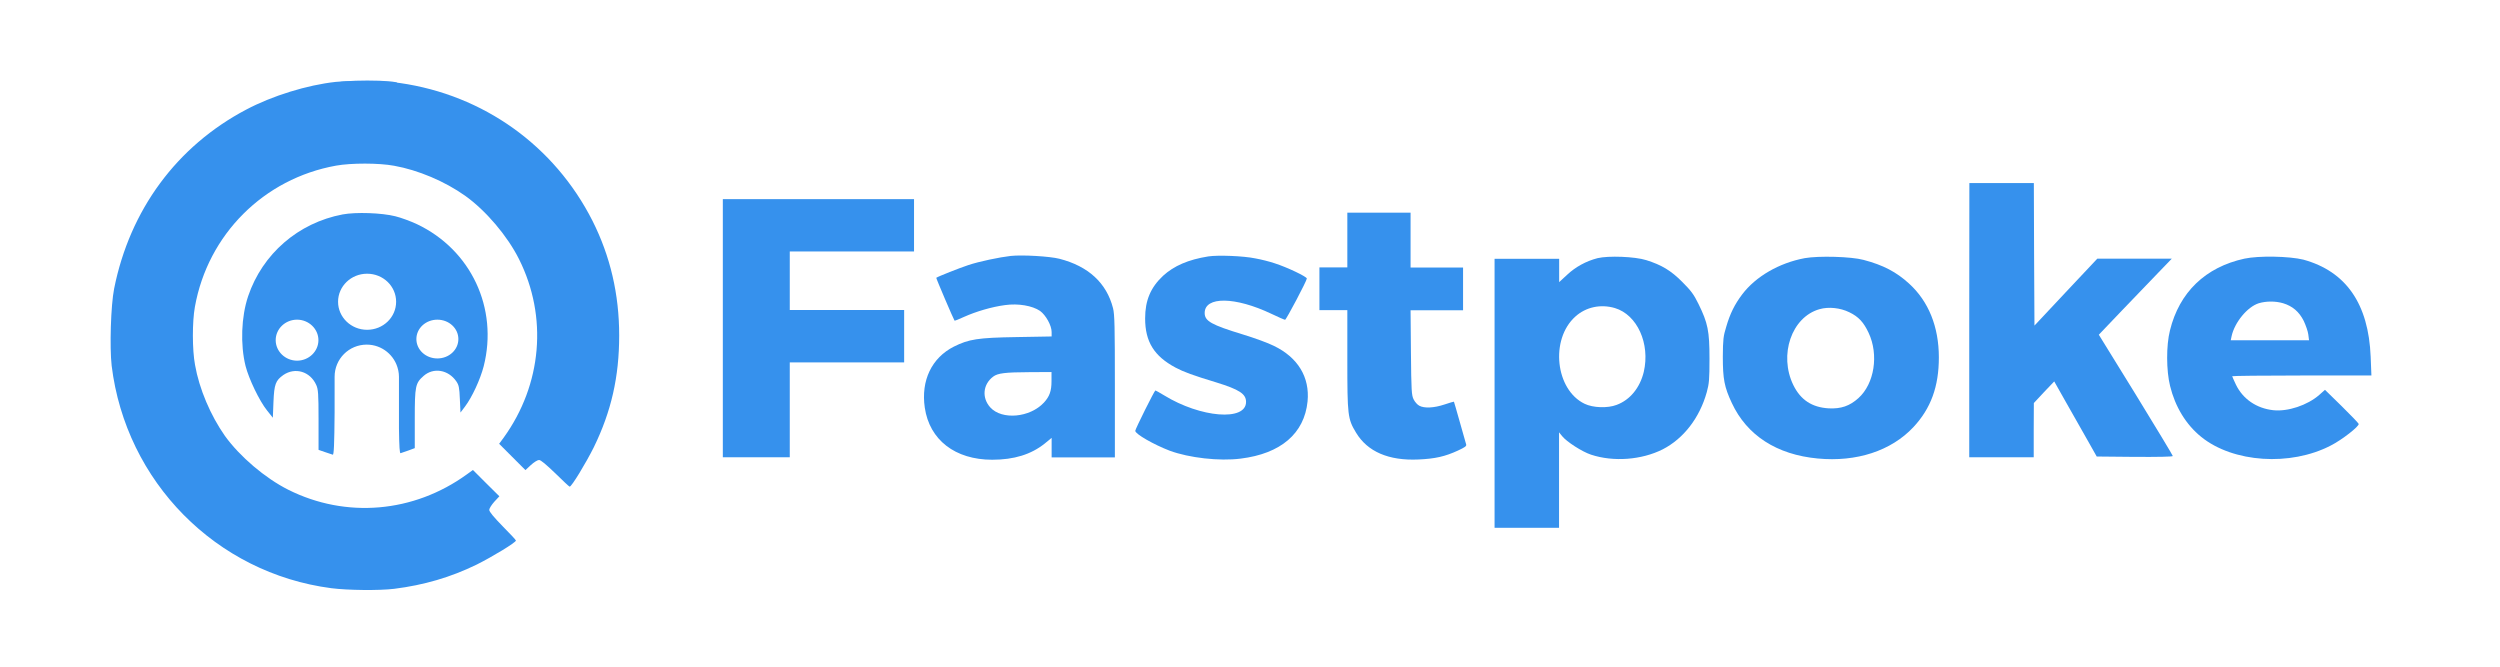<?xml version="1.0" encoding="utf-8"?>
<!-- Generator: Adobe Illustrator 24.3.0, SVG Export Plug-In . SVG Version: 6.00 Build 0)  -->
<svg version="1.1" id="Layer_1" xmlns="http://www.w3.org/2000/svg" xmlns:xlink="http://www.w3.org/1999/xlink" x="0px" y="0px"
	 viewBox="0 0 2024 540" style="enable-background:new 0 0 2024 540;" xml:space="preserve">
<style type="text/css">
	.st0{fill:#3691ED;}
	.st1{fill:none;}
</style>
<g>
	<g>
		<path id="svg_3" class="st0" d="M1594.3,259.3v110.9h26.1h26.1v-22l0.1-21.9l8.2-8.8l8.3-8.7l9.6,17c5.3,9.5,13.1,23.2,17.3,30.5
			l7.5,13.3l30.8,0.3c18.8,0.1,30.8-0.1,30.8-0.7c0-0.5-13.5-22.9-29.9-49.6l-30-48.6l18.8-19.7c10.3-10.7,23.7-24.6,29.6-30.8
			l10.7-11.1h-30.2H1698l-25.5,27.1l-25.4,27.1l-0.3-57.7l-0.2-57.7h-26.1h-26.1L1594.3,259.3L1594.3,259.3z"/>
		<path id="svg_4" class="st0" d="M585.2,265.7v104.5h27.1h27.1v-38.4v-38.4h46.3H732v-21.2v-21.2h-46.3h-46.3v-23.7v-23.7h50.3
			h50.3v-21.2v-21.2h-77.4h-77.4V265.7L585.2,265.7z"/>
		<path id="svg_6" class="st0" d="M1090.8,194.3v22.2h-11.3h-11.3v17.3v17.3h11.3h11.3v40.2c0,45,0.3,47.8,7,58.9
			c9.3,15.5,26.5,22.9,50.6,21.8c13.5-0.6,21.5-2.4,31.9-7.2c5.8-2.7,7.1-3.6,6.7-5c-0.3-1-2.6-9.1-5.1-18c-2.5-9-4.7-16.4-4.8-16.6
			c-0.1-0.1-3.6,0.9-7.7,2.3c-8.4,2.8-16.2,3.2-20.3,1c-1.6-0.8-3.6-3.1-4.6-5.1c-1.7-3.4-1.9-6.8-2.2-38l-0.3-34.2h21.2h21.3v-17.3
			v-17.3h-21.2H1142v-22.2v-22.2h-25.6h-25.6L1090.8,194.3L1090.8,194.3z"/>
		<path id="svg_7" class="st0" d="M818.3,207.2c-8.9,1-25.7,4.5-34.3,7.4c-7,2.3-24.5,9.2-26,10.3c-0.3,0.2,14.2,34.1,14.8,34.7
			c0.2,0.2,3.7-1.2,7.8-3.1c9.6-4.3,22.4-8.1,33.1-9.5c10.7-1.5,22.1,0.5,28.3,4.7c4.7,3.4,9.4,11.8,9.4,17.1v3.6l-28.3,0.5
			c-31.5,0.5-38.7,1.7-50.8,7.7c-18,9.1-26.8,27.5-23.6,49.4c3.8,26.1,24.5,42.2,54.6,42.2c17.7,0,31.5-4.3,42.5-13.1l5.6-4.6v7.9
			v7.9h25.6h25.6v-57.5c0-48.2-0.2-58.4-1.5-63.3c-5.2-20.4-20-34-43.4-40C849.9,207.5,827.6,206.2,818.3,207.2L818.3,207.2z
			 M851.3,308.6c0,8-1.6,12.4-6.1,17.3c-11.4,12.3-34.1,14.3-43.5,3.9c-7-7.8-5.9-18.7,2.4-24.9c3.7-2.8,9.8-3.5,29.3-3.6l17.9-0.1
			L851.3,308.6L851.3,308.6z"/>
		<path id="svg_8" class="st0" d="M978.2,207.6c-16.2,2.6-27.7,7.6-36.6,15.7c-10,9.4-14.5,19.8-14.5,34.5
			c0,18.8,7.2,30.5,24.6,39.8c6.8,3.6,13.9,6.2,33,12c18.7,5.8,24.1,9.3,24.1,15.8c0,15.8-36.8,12.8-66.3-5.3c-3.7-2.2-6.8-4-7.1-4
			c-0.7,0-16.3,31.3-16.3,32.7c0,2.6,15.1,11.2,27.9,16.1c15.7,5.8,40.1,8.6,57.4,6.4c32.6-4,51.6-20.4,54.2-46.3
			c1.9-19.6-7.8-35.6-27.3-45c-4.5-2.3-15.8-6.4-25-9.2c-25.5-7.8-31-10.8-31-17.4c0-13.6,24.7-13.3,54.1,0.7
			c5.6,2.7,10.5,4.8,11,4.8c0.9,0,17.6-31.6,17.6-33.4c0-1.5-15.9-9.1-25.9-12.3c-4.1-1.4-11.2-3.2-15.8-4
			C1006.8,207.2,986,206.4,978.2,207.6z"/>
		<path id="svg_9" class="st0" d="M1293.4,209c-9.3,2.4-17.9,7.1-24.7,13.5l-6.4,5.9V219v-9.5h-26.1H1210v108.9v108.9h26.1h26.1
			v-38.7V350l2.5,3.1c3.6,4.5,16.1,12.6,23.4,15c18.1,6,40.9,4.3,58-4.3c16.8-8.6,29.9-25.4,35.7-46.3c1.9-6.9,2.2-10.3,2.2-27.1
			c0-22.5-1.3-28.8-8.9-44.3c-3.8-7.8-6.1-10.8-13.1-17.8c-9.2-9.3-16.8-13.8-29.2-17.7C1323.6,207.7,1302.2,206.9,1293.4,209
			L1293.4,209z M1307.4,249.4c18.1,5.4,28.7,28.8,23.4,51.7c-3.1,12.8-11.1,22.7-22,26.7c-7.3,2.8-19.1,2.4-25.9-0.9
			c-23.6-11.3-28.1-52.1-7.5-70.6C1283.9,248.6,1295.8,246,1307.4,249.4L1307.4,249.4z"/>
		<path id="svg_10" class="st0" d="M1461.1,209c-20.8,3.9-39.7,14.9-50.6,29.3c-6.1,8.1-9.8,15.5-12.9,26.1
			c-2.4,7.8-2.7,10.3-2.8,24.4c0,18,1.2,24.5,7.3,37.5c12.2,26.2,36.4,41.8,69.5,44.9c31.5,3,59.5-6.2,77.5-25.4
			c14.1-15.1,20.6-32.8,20.6-56.4c0-24.8-8.3-45.4-24.1-59.8c-10.3-9.4-20.9-15-36.9-19.2C1498.8,207.7,1472.3,207,1461.1,209
			L1461.1,209z M1497.2,252.8c7.5,3.6,11.6,8.1,15.6,16.6c8.4,17.8,4.7,41.3-8.2,52.9c-7.1,6.4-14.1,8.8-24.1,8.3
			c-13.5-0.8-22.7-6.8-28.6-18.8c-11.9-24.4-1.5-55.1,21.2-61.5C1480.4,248.2,1489.9,249.2,1497.2,252.8z"/>
		<path id="svg_11" class="st0" d="M1817.1,209.4c-31.6,6.9-52.7,27.2-60.3,58.1c-3.1,12.2-3,32.6,0.1,45
			c4.1,16.8,12.9,31.3,25.2,41.2c25.8,20.9,72.2,24,104.9,7c9.1-4.6,23.1-15.6,22.6-17.5c-0.2-0.7-6.4-7.1-13.8-14.4l-13.5-13.2
			l-4.6,4.1c-9.6,8.4-25.5,13.7-37.3,12.4c-13.6-1.5-24.6-9.1-30.2-20.7c-1.6-3.4-3-6.5-3-6.8c0-0.3,25.3-0.6,56.4-0.6h56.3
			l-0.6-15.1c-1.7-42.9-19.9-69.2-54.5-78.7C1853.4,207.4,1828.8,206.9,1817.1,209.4L1817.1,209.4z M1848.4,245.5
			c7.6,2.3,13,6.9,16.7,14.3c1.7,3.6,3.4,8.5,3.7,11l0.6,4.7h-31.6H1806l0.7-3.3c2.4-11.2,12.8-23.8,22-26.7
			C1834.8,243.7,1842.2,243.7,1848.4,245.5L1848.4,245.5z"/>
	</g>
	<g>
		<path id="svg_2" class="st0" d="M271.8,66.3c-23,2.5-51.3,11.2-72.6,22.5c-56.1,29.6-94.1,81.2-106.8,144.9
			c-2.7,13.6-3.7,47.5-2,62.4c11.5,93.9,84.5,167.9,177.8,180.1c13.3,1.7,38.7,2,51,0.5c23.9-3,45.6-9.3,66.7-19.6
			c12.8-6.4,31.8-17.9,31.8-19.5c0-0.4-4.8-5.6-10.8-11.6c-7.1-7.3-10.8-11.7-10.8-13.2c0-1.2,1.9-4.1,4.1-6.6l4.1-4.4l-10.8-10.7
			l-10.6-10.6l-5,3.6c-43,31.1-97.8,35.8-144.5,12.4c-18.7-9.4-39.2-26.8-51.3-43.6c-11.6-16.5-20.8-38-24.2-57.5
			c-2.3-12.3-2.3-34.8-0.1-47c10.5-58.6,55.8-103.8,114.3-114.3c12.2-2.2,34.7-2.2,47,0.1c19.5,3.5,41,12.6,57.5,24.3
			c16.8,12,34.2,32.5,43.6,51.3c23.4,46.7,18.6,101.5-12.4,144.5l-3.7,5l10.6,10.6l10.7,10.7l4.4-4.1c2.5-2.3,5.4-4.1,6.6-4.1
			c1.5,0,5.9,3.8,13.2,10.8c6,5.9,11.2,10.8,11.6,10.8c1.6,0,13.1-19,19.5-31.8c14.2-29,20.6-57.2,20.6-90.6s-7.2-64.2-21.6-92.8
			c-30.8-60.8-88.2-101.9-156-111.6C314.5,65.8,281.5,65.2,271.8,66.3L271.8,66.3z"/>
		<path class="st0" d="M337.6,181.5c-5.1-2.4-13-5.3-17.5-6.4c-11.1-2.8-31.9-3.5-42.7-1.5c-35.9,6.8-64.9,31.9-76.5,66.2
			c-5.6,16.6-6.4,39.2-2.1,56.5c2.7,10.5,11.2,28.3,17.4,36l4.7,5.9l0.5-12.8c0.6-14.4,1.7-17.3,8-21.8c9.5-6.5,21.7-2.9,26.6,8
			c1.6,3.5,1.9,6.9,1.9,28.3v24.3l5.2,1.8c2.8,0.9,5.6,1.9,6.3,2.1c0.9,0.4,1.3-8,1.5-34.4V305c0-14.4,11.6-26,26-26
			c12.4,0,22.8,8.7,25.4,20.3c0.1,0.3,0.1,0.6,0.2,0.9c0.3,1.5,0.5,3.1,0.5,4.8v41.8c0.2,15.3,0.6,20.4,1.3,20.1
			c0.7-0.2,3.5-1.2,6.4-2.2l5.1-1.9v-23.7c0-26.7,0.5-28.9,7.2-34.8c8-7,19.9-5,26.4,4.4c2.1,3.1,2.5,4.9,2.9,14.4l0.5,10.9l3.7-4.9
			c5.7-7.6,12.3-21.8,15.1-32.6C403.5,249.6,381.4,202.3,337.6,181.5z M240.5,292c-9.5,0-17.3-7.5-17.3-16.6
			c0-9.2,7.8-16.6,17.3-16.6s17.3,7.5,17.3,16.6C257.8,284.5,250,292,240.5,292z M297.2,267c-13,0-23.5-10.2-23.5-22.7
			s10.5-22.7,23.5-22.7s23.5,10.1,23.5,22.7C320.7,256.9,310.2,267,297.2,267z M354.1,290.2c-9.4,0-17-7-17-15.7s7.6-15.7,17-15.7
			s17,7,17,15.7S363.5,290.2,354.1,290.2z"/>
		<ellipse class="st1" cx="240.5" cy="275.4" rx="17.3" ry="16.6"/>
		<ellipse class="st1" cx="297.2" cy="244.3" rx="23.5" ry="22.7"/>
		<ellipse class="st1" cx="354.1" cy="274.5" rx="17" ry="15.7"/>
	</g>
	<path id="svg_12" marker-end="" marker-start="" marker-mid="" class="st0" d="M273.1,67.2c0-1.1,10.9-2,24.3-2s24.3,0.9,24.3,2
		s-10.9,2-24.3,2C283.9,69.2,273.1,68.3,273.1,67.2z"/>
</g>
</svg>
